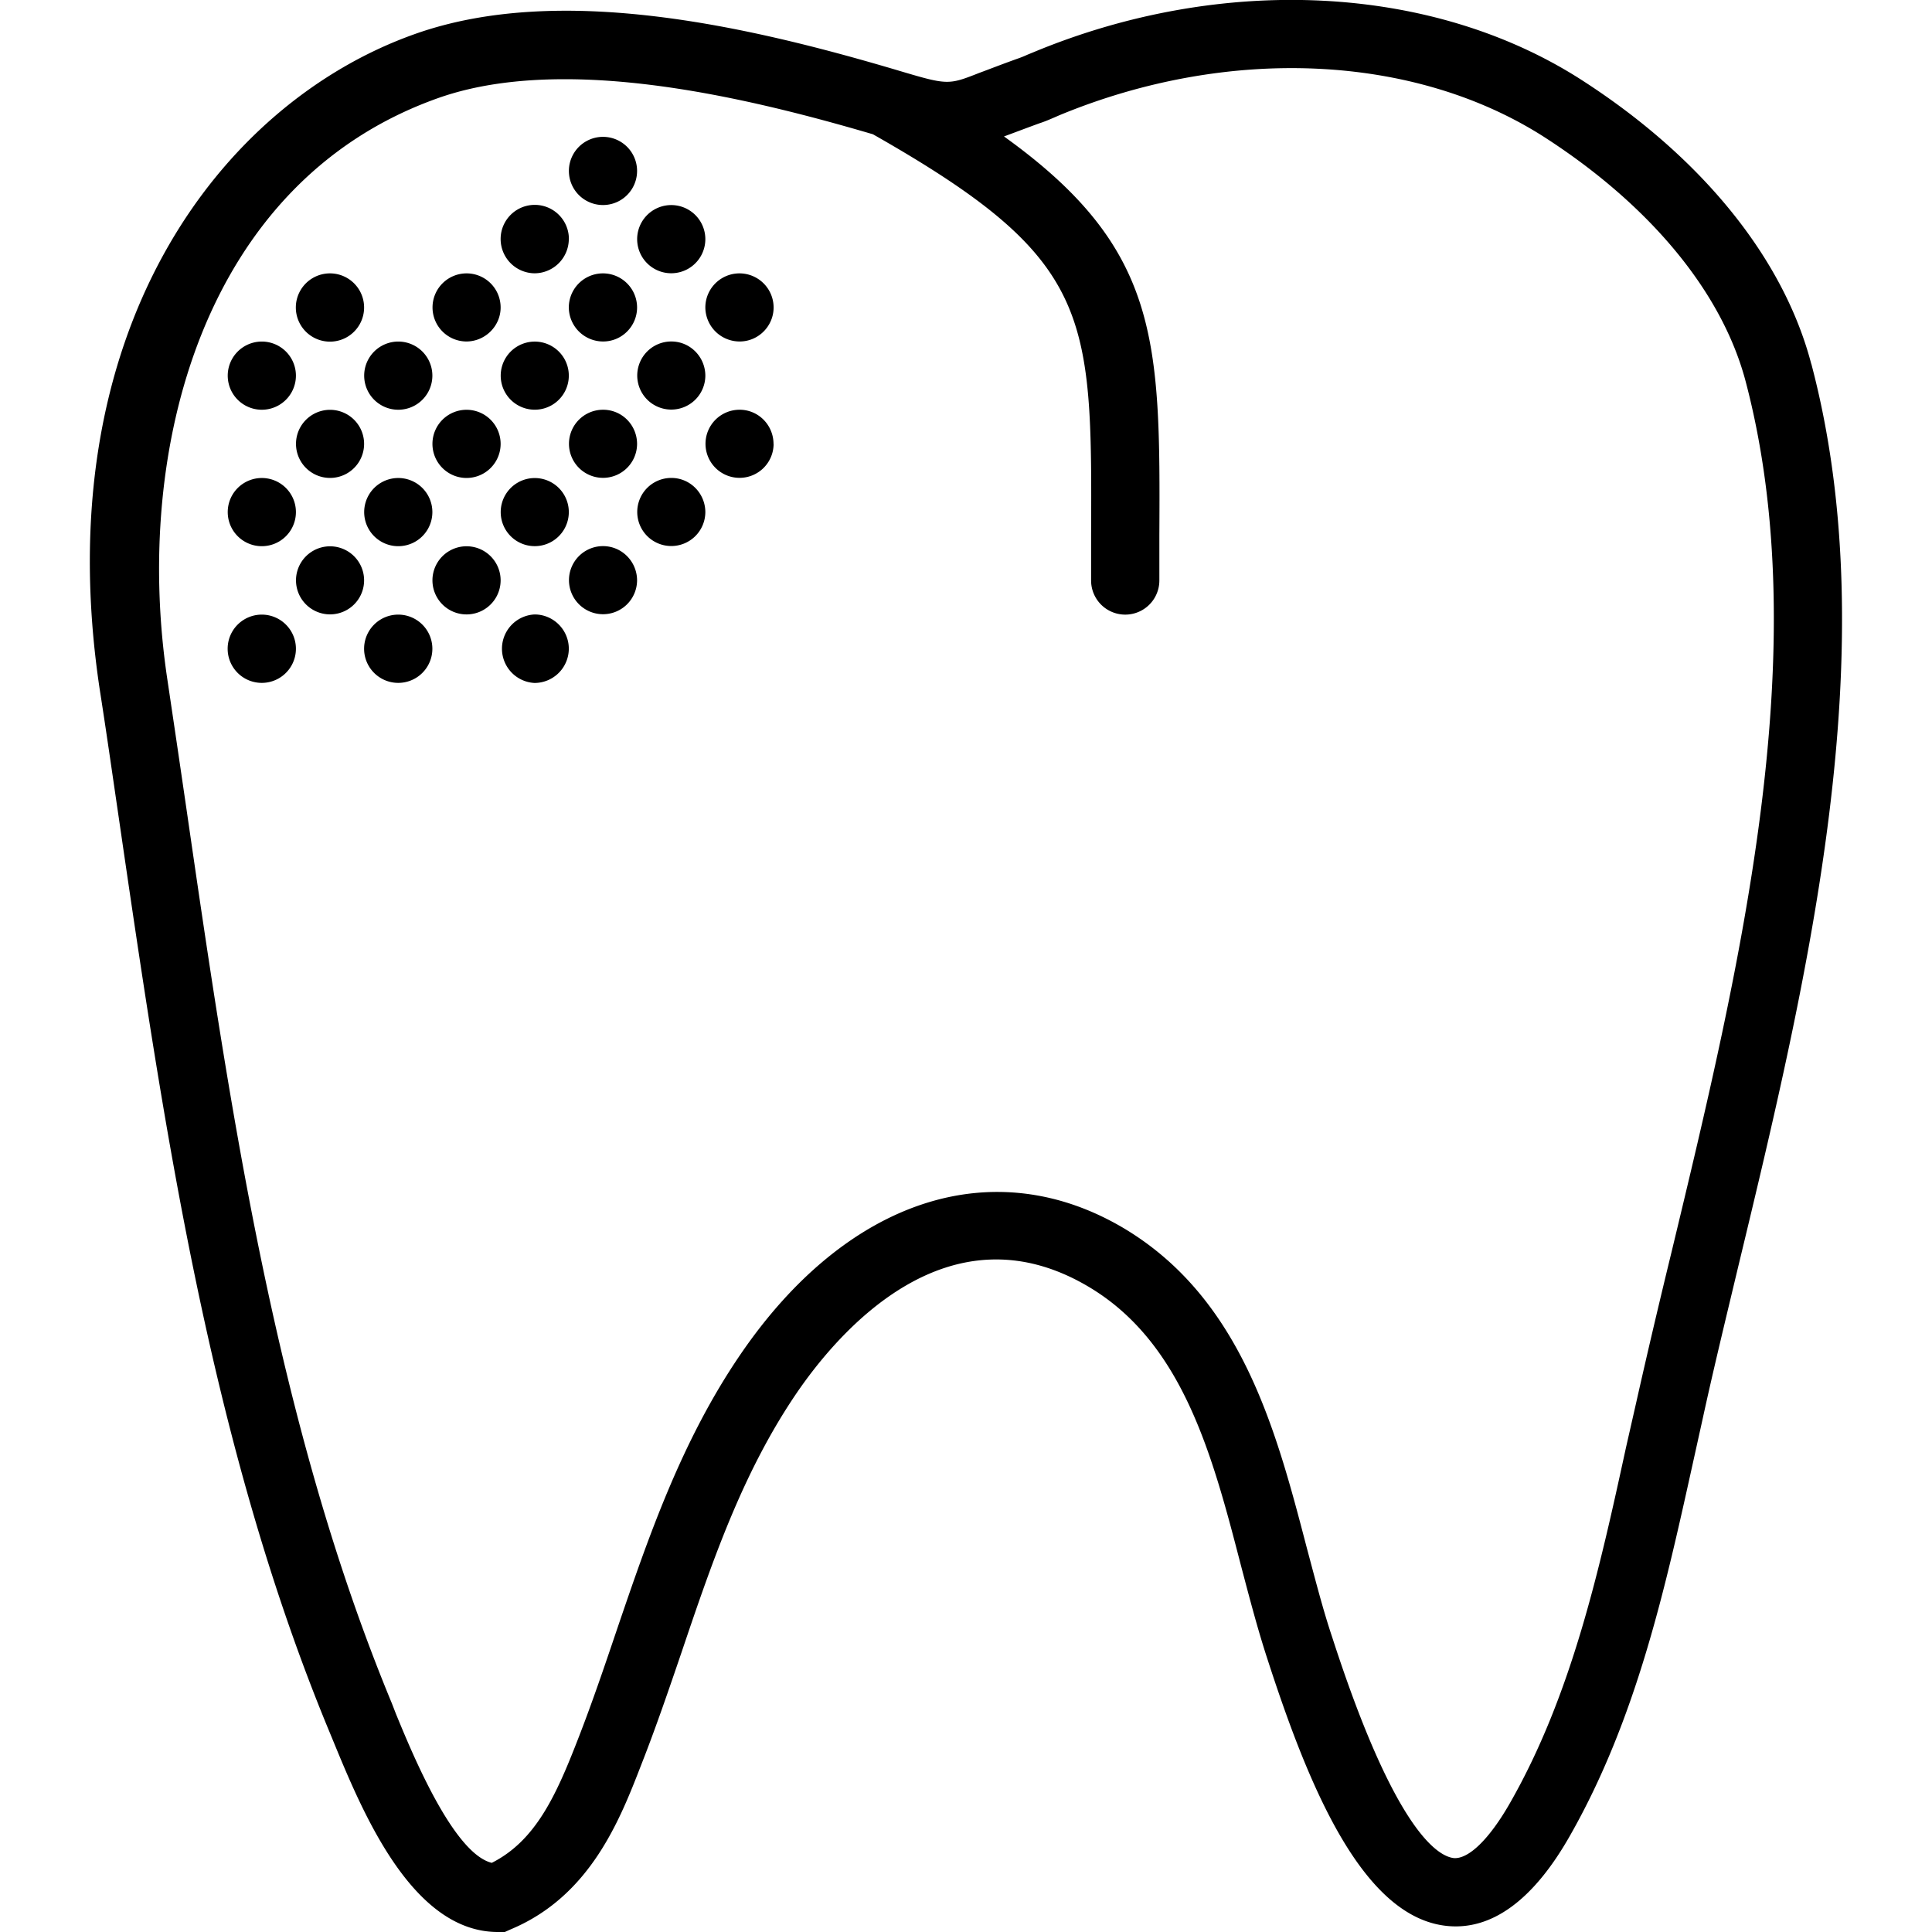 <svg xmlns="http://www.w3.org/2000/svg" width="32" height="32" viewBox="0 0 24 24">
    <path d="M22.5 4.52c-.344-1.313-1.36-2.567-2.855-3.528C17.797-.195 15.19-.328 12.84.648l-.078.032c-.043.02-.082.035-.125.05-.196.07-.348.13-.473.176-.39.153-.39.153-1.035-.039C9.293.324 6.953-.215 5.156.422c-2.43.86-4.582 3.71-3.918 8.137.082.523.157 1.05.235 1.582.558 3.824 1.132 7.777 2.609 11.347l.05.121C4.5 22.504 5.114 24 6.185 24h.086l.078-.035c.984-.414 1.351-1.356 1.617-2.043.183-.465.344-.938.5-1.395.39-1.156.765-2.246 1.433-3.226.508-.742 1.875-2.36 3.63-1.313 1.167.696 1.534 2.098 1.886 3.457.102.387.207.79.328 1.16.512 1.582 1.18 3.215 2.235 3.32.55.055 1.066-.316 1.52-1.113.831-1.457 1.187-3.078 1.534-4.648l.121-.547c.133-.61.285-1.234.438-1.875.867-3.597 1.848-7.68.91-11.222zm-1.734 11.027c-.157.644-.305 1.273-.442 1.883l-.125.55c-.328 1.508-.672 3.067-1.437 4.41-.258.454-.516.704-.7.692-.195-.02-.73-.324-1.511-2.738-.117-.348-.211-.719-.317-1.114-.379-1.453-.808-3.097-2.273-3.972-1.621-.961-3.445-.363-4.762 1.566-.734 1.074-1.144 2.27-1.539 3.43-.152.45-.308.91-.484 1.36-.27.695-.524 1.253-1.067 1.527-.48-.118-.992-1.368-1.191-1.852l-.05-.129c-1.438-3.469-2.009-7.37-2.556-11.14a500.03 500.03 0 0 0-.234-1.586c-.426-2.848.445-6.18 3.363-7.215.473-.168 1.012-.235 1.575-.235 1.296 0 2.726.36 3.828.684 2.722 1.547 2.722 2.215 2.71 4.984v.559a.423.423 0 0 0 .848 0v-.559c.012-2.425.008-3.566-1.93-4.957.118-.043.258-.097.442-.164.063-.02.125-.047.188-.074l.062-.027c2.098-.867 4.406-.762 6.02.273 1.316.848 2.207 1.926 2.5 3.031.882 3.34-.075 7.309-.918 10.813zm0 0"/>
    <path d="M7.914 5.516a.423.423 0 1 1-.422-.426c.235 0 .422.191.422.426zm0 0M7.066 6.363a.423.423 0 1 1-.846-.003.423.423 0 0 1 .846.003zm0 0M7.066 8.059a.427.427 0 0 1-.425.425.426.426 0 0 1 0-.851c.234 0 .425.191.425.426zm0 0M3.676 8.059a.423.423 0 1 1-.848 0 .423.423 0 1 1 .848 0zm0 0M8.762 6.363a.423.423 0 1 1-.422-.426c.234 0 .422.192.422.426zm0 0M9.61 5.516a.423.423 0 1 1-.422-.426c.234 0 .421.191.421.426zm0 0M7.914 3.82c0 .23-.187.422-.422.422a.426.426 0 0 1-.426-.422.423.423 0 1 1 .848 0zm0 0M7.066 4.668a.423.423 0 1 1-.846-.003.423.423 0 0 1 .846.003zm0 0M8.762 4.668a.423.423 0 1 1-.422-.426c.234 0 .422.192.422.426zm0 0M9.61 3.82c0 .23-.188.422-.422.422a.426.426 0 0 1-.426-.422.423.423 0 0 1 .848 0zm0 0M4.523 5.516a.423.423 0 1 1-.846-.004.423.423 0 0 1 .846.004zm0 0M3.676 6.363a.423.423 0 1 1-.847-.003.423.423 0 0 1 .847.003zm0 0M5.371 6.363a.423.423 0 1 1-.847-.003.423.423 0 0 1 .847.003zm0 0M6.219 5.516a.423.423 0 1 1-.847-.004.423.423 0 0 1 .847.004zm0 0M4.523 3.82a.423.423 0 1 1-.848 0 .423.423 0 1 1 .848 0zm0 0M3.676 4.668a.423.423 0 1 1-.847-.003.423.423 0 0 1 .847.003zm0 0M5.371 4.668a.423.423 0 1 1-.847-.003.423.423 0 0 1 .847.003zm0 0M6.219 3.82c0 .23-.192.422-.426.422a.423.423 0 1 1 .426-.422zm0 0M6.219 2.121a.423.423 0 1 1 0 0zm0 0M5.371 2.969a.423.423 0 1 1 0 0zm0 0M7.066 2.969a.427.427 0 0 1-.425.426.426.426 0 0 1-.422-.426.423.423 0 1 1 .848 0zm0 0M8.762 2.969a.423.423 0 1 1-.847.004.423.423 0 0 1 .847-.004zm0 0M7.914 7.21a.423.423 0 1 1-.422-.426c.235.001.422.193.422.427zm0 0M6.219 7.21a.423.423 0 1 1-.847-.002.423.423 0 0 1 .847.003zm0 0M5.371 8.059a.423.423 0 1 1-.848 0 .423.423 0 1 1 .848 0zm0 0M4.523 7.21a.423.423 0 1 1-.846-.002.423.423 0 0 1 .846.003zm0 0M7.914 2.121a.423.423 0 1 1-.847.005.423.423 0 0 1 .847-.005zm0 0"/>
</svg>
